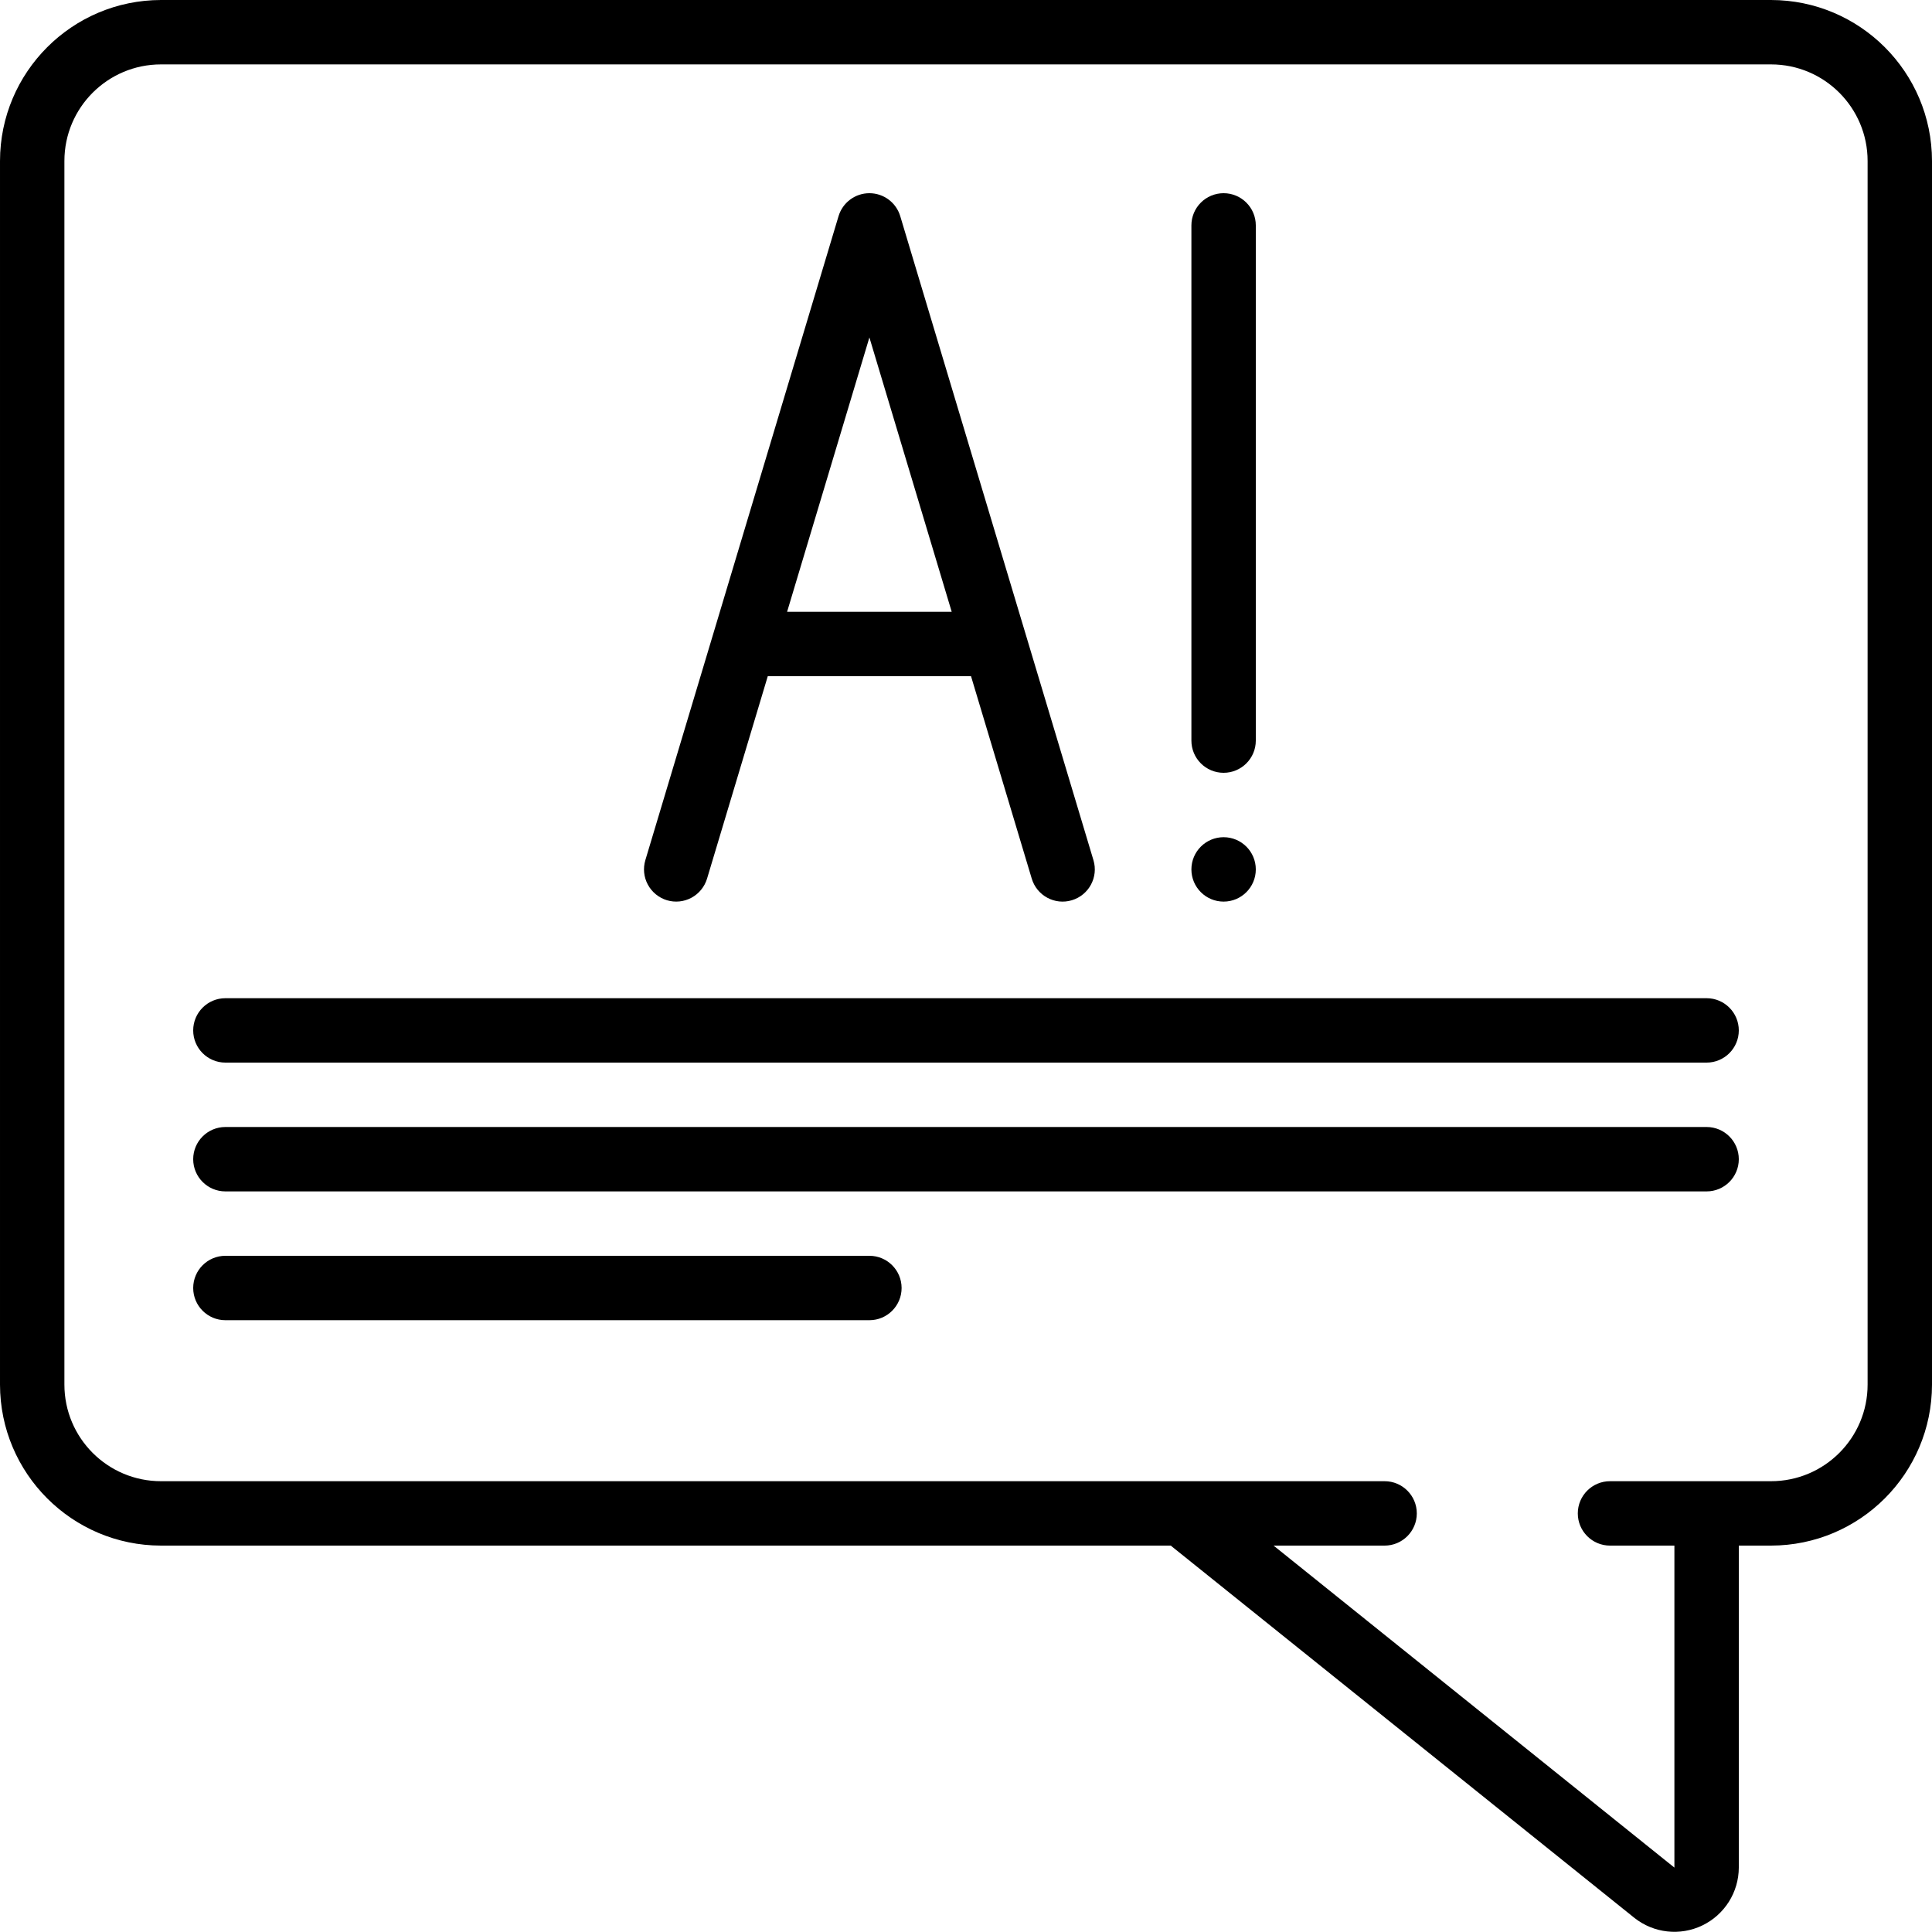 <svg height="512" viewBox="0 0 60 60" width="512" xmlns="http://www.w3.org/2000/svg"><g id="002---Answer-Message"><path id="Shape" d="m55 0h-50c-2.76.003-4.997 2.24-5 5v38c.003 2.76 2.24 4.997 5 5h31.358l14.4 11.562c.6.476 1.42.567 2.11.234s1.13-1.03 1.132-1.796v-10h1c2.76-.003 4.997-2.24 5-5v-38c-.003-2.76-2.24-4.997-5-5zm3 43c0 1.657-1.343 3-3 3h-5c-.552 0-1 .448-1 1s.448 1 1 1h2v10l-12.448-10h3.448c.552 0 1-.448 1-1s-.448-1-1-1h-38c-1.657 0-3-1.343-3-3v-38c0-1.657 1.343-3 3-3h50c1.657 0 3 1.343 3 3z"/><circle id="Oval" cx="38" cy="27" r="1"/><path id="Shape" d="m53 31h-46c-.552 0-1 .448-1 1s.448 1 1 1h46c.552 0 1-.448 1-1s-.448-1-1-1z"/><path id="Shape" d="m53 35h-46c-.552 0-1 .448-1 1s.448 1 1 1h46c.552 0 1-.448 1-1s-.448-1-1-1z"/><path id="Shape" d="m27 39h-20c-.552 0-1 .448-1 1s.448 1 1 1h20c.552 0 1-.448 1-1s-.448-1-1-1z"/><path id="Shape" d="m38 24c.552 0 1-.448 1-1v-16c0-.552-.448-1-1-1s-1 .448-1 1v16c0 .552.448 1 1 1z"/><path id="Shape" d="m20.713 27.958c.254.076.528.048.761-.078.233-.126.407-.339.484-.593l1.886-6.287h6.312l1.886 6.287c.159.529.716.83 1.245.671s.83-.716.671-1.245l-6-20c-.127-.423-.516-.713-.958-.713s-.831.29-.958.713l-6 20c-.076.254-.048.528.078.761.126.233.339.407.593.484zm6.287-17.478 2.556 8.52h-5.112z"/></g></svg>